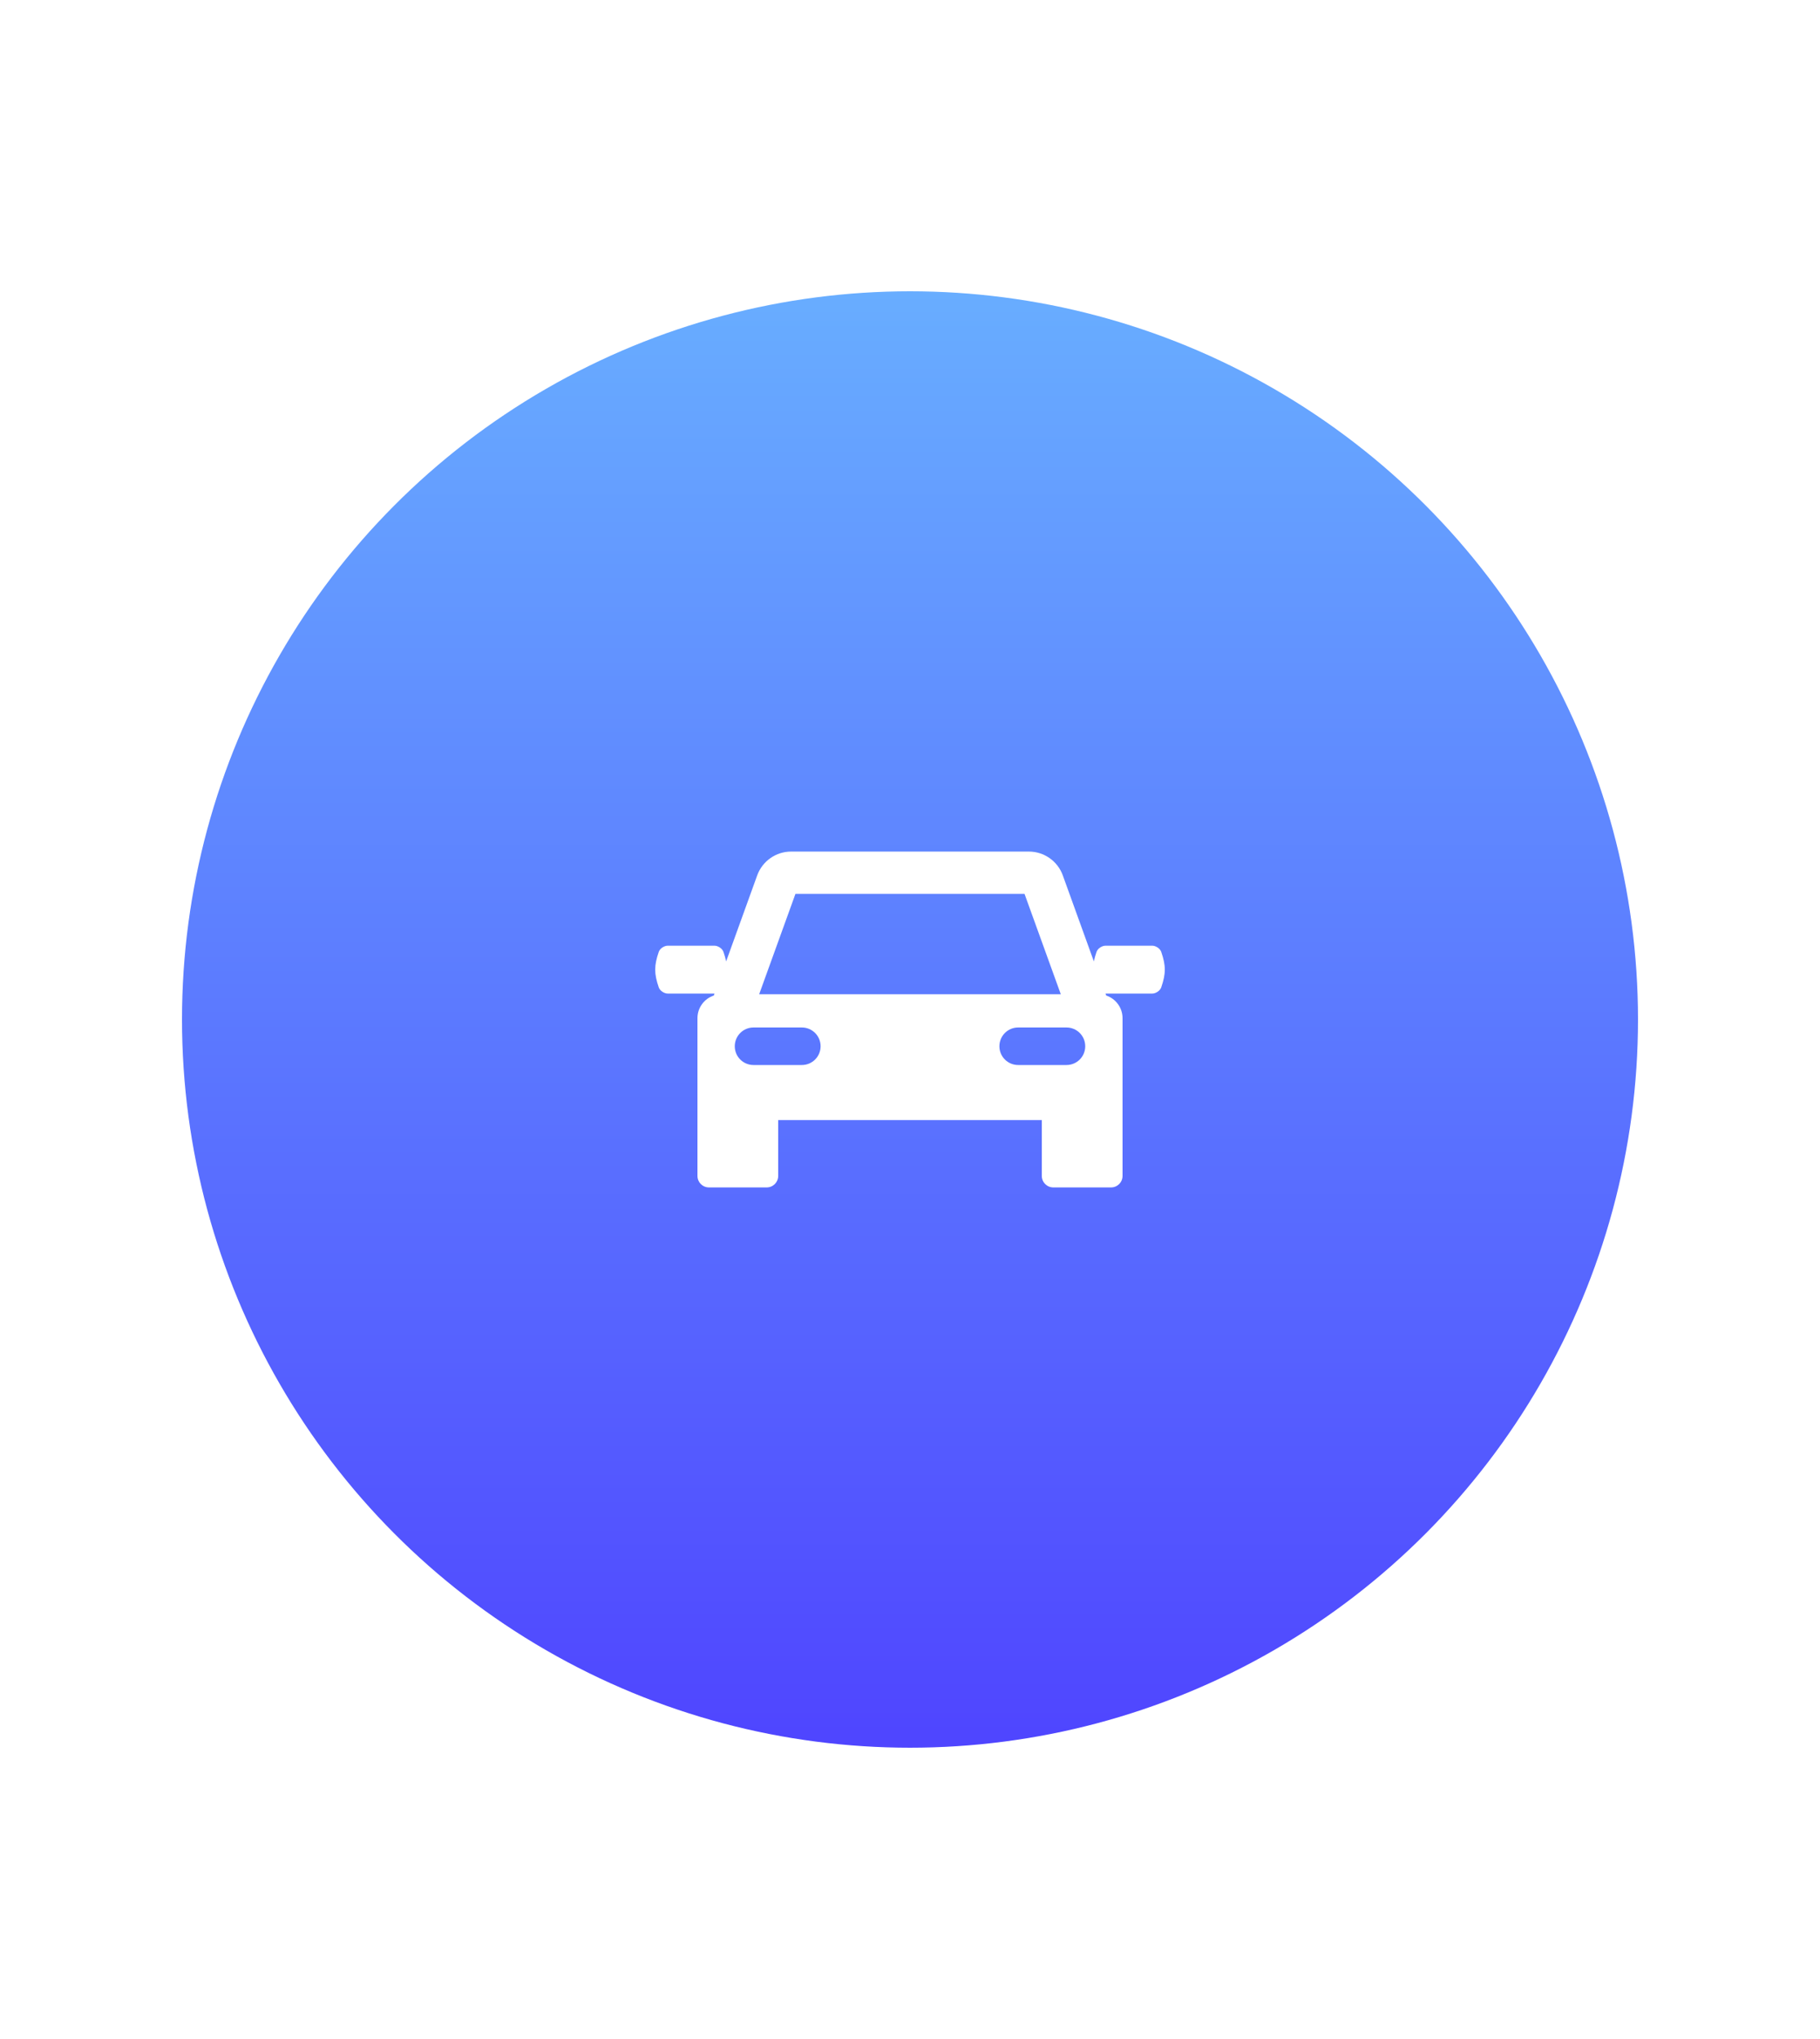 <svg width="50" height="56" viewBox="0 0 50 56" fill="none" xmlns="http://www.w3.org/2000/svg">
<g filter="url(#filter0_dd_85_209)">
<circle cx="25" cy="28" r="20" fill="url(#paint0_linear_85_209)"/>
</g>
<path d="M31.903 26.145C31.869 26.048 31.752 25.973 31.653 25.973C31.227 25.973 30.8 25.973 30.374 25.973C30.275 25.973 30.157 26.048 30.124 26.145C30.091 26.24 30.067 26.325 30.051 26.404L29.197 24.04C29.056 23.65 28.682 23.388 28.268 23.388H21.732C21.318 23.388 20.945 23.65 20.803 24.04L19.949 26.404C19.933 26.325 19.908 26.24 19.876 26.145C19.843 26.048 19.724 25.973 19.626 25.973C19.2 25.973 18.773 25.973 18.347 25.973C18.248 25.973 18.13 26.048 18.097 26.145C17.968 26.522 17.968 26.738 18.097 27.116C18.13 27.212 18.248 27.288 18.347 27.288C18.773 27.288 19.2 27.288 19.626 27.288C19.627 27.288 19.629 27.287 19.63 27.287L19.611 27.341C19.35 27.427 19.161 27.673 19.161 27.963V29.943V30.106V32.296C19.161 32.471 19.302 32.612 19.477 32.612H21.063C21.237 32.612 21.379 32.471 21.379 32.296V30.762H28.621V32.296C28.621 32.471 28.763 32.612 28.937 32.612H30.523C30.698 32.612 30.839 32.471 30.839 32.296V30.106V29.943V27.963C30.839 27.673 30.65 27.428 30.39 27.341L30.37 27.287C30.372 27.287 30.373 27.288 30.374 27.288C30.8 27.288 31.227 27.288 31.653 27.288C31.752 27.288 31.87 27.212 31.903 27.115C32.032 26.738 32.032 26.522 31.903 26.145ZM21.853 24.549H28.146L29.143 27.307H20.856L21.853 24.549ZM22.029 29.25H20.701C20.416 29.25 20.186 29.02 20.186 28.735C20.186 28.45 20.416 28.219 20.701 28.219H22.029C22.313 28.219 22.544 28.45 22.544 28.735C22.544 29.02 22.313 29.25 22.029 29.25ZM29.299 29.25H27.971C27.687 29.25 27.456 29.02 27.456 28.735C27.456 28.45 27.687 28.219 27.971 28.219H29.299C29.584 28.219 29.814 28.45 29.814 28.735C29.814 29.02 29.584 29.25 29.299 29.25Z" fill="white"/>
<defs>
<filter id="filter0_dd_85_209" x="0" y="0" width="50" height="56" filterUnits="userSpaceOnUse" color-interpolation-filters="sRGB">
<feFlood flood-opacity="0" result="BackgroundImageFix"/>
<feColorMatrix in="SourceAlpha" type="matrix" values="0 0 0 0 0 0 0 0 0 0 0 0 0 0 0 0 0 0 127 0" result="hardAlpha"/>
<feOffset dy="3"/>
<feGaussianBlur stdDeviation="2.5"/>
<feColorMatrix type="matrix" values="0 0 0 0 0.186 0 0 0 0 0.097 0 0 0 0 0.296 0 0 0 0.1 0"/>
<feBlend mode="normal" in2="BackgroundImageFix" result="effect1_dropShadow_85_209"/>
<feColorMatrix in="SourceAlpha" type="matrix" values="0 0 0 0 0 0 0 0 0 0 0 0 0 0 0 0 0 0 127 0" result="hardAlpha"/>
<feOffset dy="-3"/>
<feGaussianBlur stdDeviation="2.5"/>
<feColorMatrix type="matrix" values="0 0 0 0 0.234 0 0 0 0 0.556 0 0 0 0 0.863 0 0 0 0.17 0"/>
<feBlend mode="normal" in2="effect1_dropShadow_85_209" result="effect2_dropShadow_85_209"/>
<feBlend mode="normal" in="SourceGraphic" in2="effect2_dropShadow_85_209" result="shape"/>
</filter>
<linearGradient id="paint0_linear_85_209" x1="25" y1="8" x2="25" y2="48" gradientUnits="userSpaceOnUse">
<stop stop-color="#68ADFF"/>
<stop offset="1" stop-color="#4F45FF"/>
</linearGradient>
</defs>
</svg>
